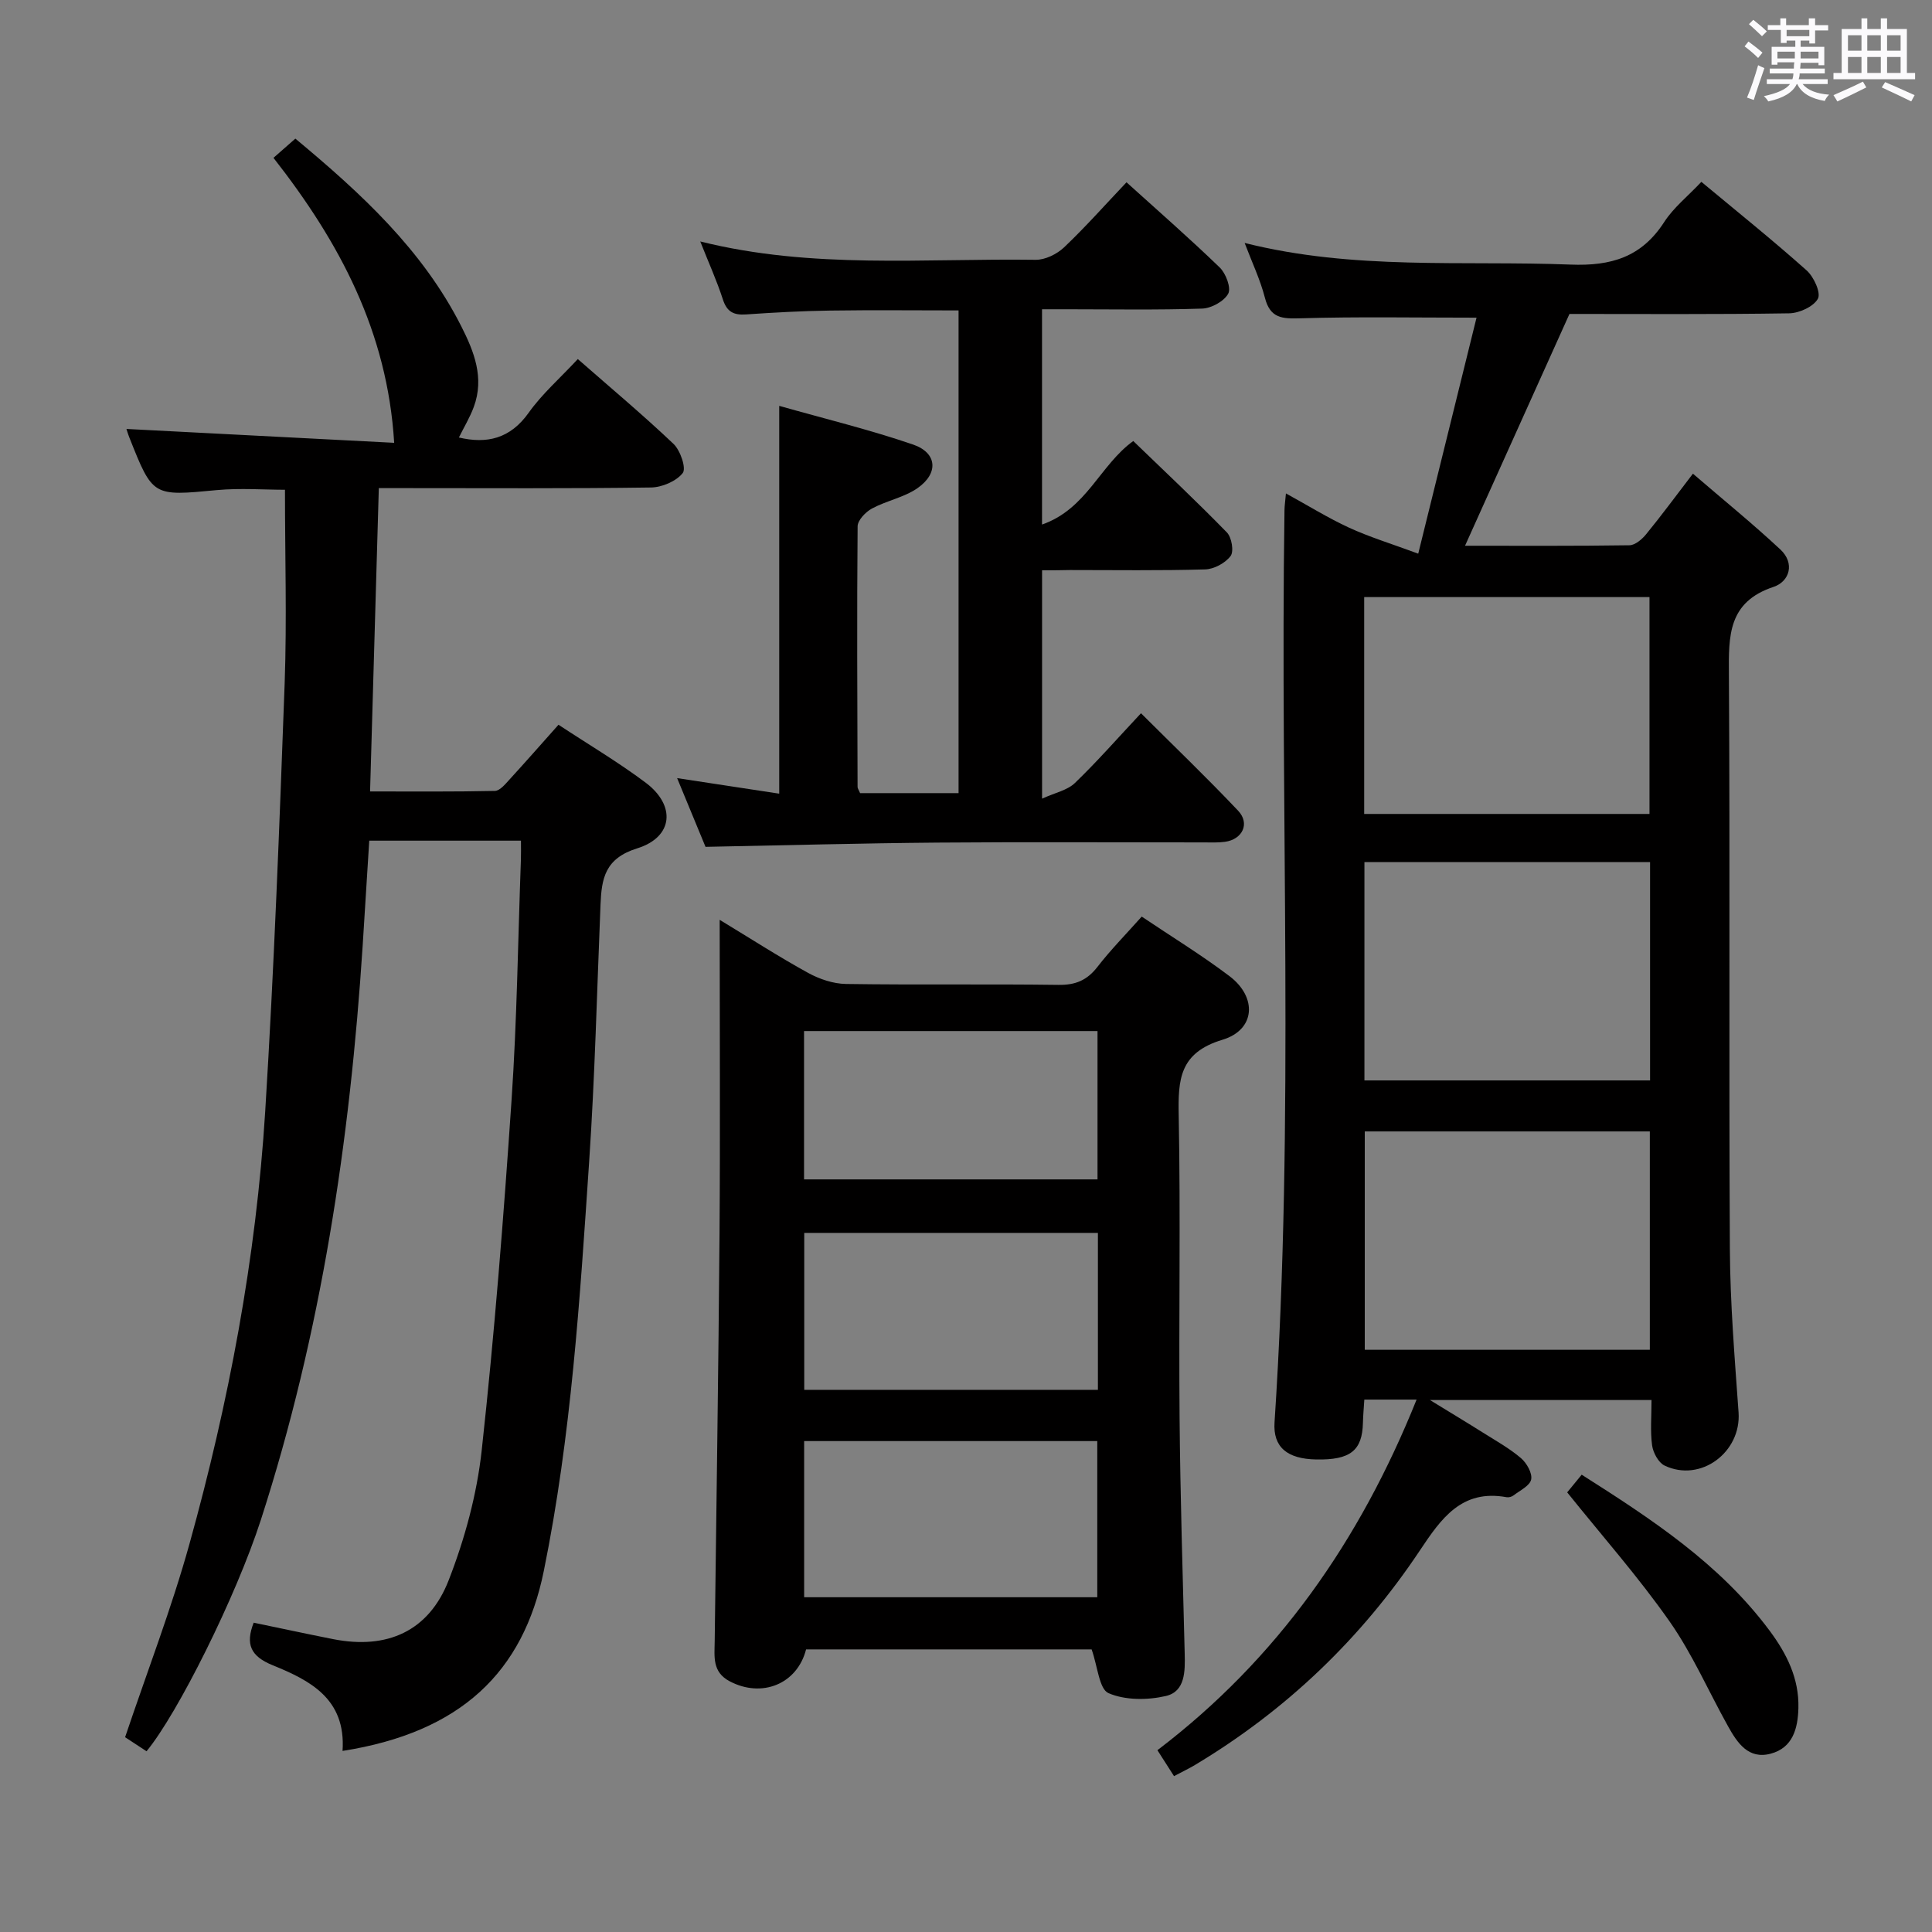<svg enable-background="new 0 0 400 400" viewBox="0 0 400 400" xmlns="http://www.w3.org/2000/svg"><rect x="0" y="0" width="400" height="400" fill="#808080" stroke="none"/><path d="m361.2 9.6.8-1c.9.7 1.9 1.4 2.9 2.3l-.9 1.1c-1-1-2-1.8-2.8-2.4zm.5 10.6c.9-2.1 1.6-4.3 2.3-6.7.4.2.8.4 1.3.6-.7 2.1-1.5 4.3-2.2 6.6zm.4-15.2.9-.9c1 .8 2 1.6 2.8 2.4l-1 1c-.9-.9-1.8-1.7-2.7-2.5zm12.5-1.2h1.2v1.4h2.7v1.1h-2.7v2.7h-1.2v-.6h-1.8v1.3h4.9v3.8h-1.2v-.5h-3.7c0 .4-.1.9-.1 1.2h5.1v1h-5.2c0 .5-.1.9-.2 1.2h6v1h-5.2c1.1 1.3 2.9 2 5.5 2.2-.4.4-.7.8-.9 1.3-2.9-.5-4.8-1.6-5.7-3.5h-.1c-.8 1.7-2.7 2.9-5.9 3.6-.2-.4-.6-.8-.9-1.1 2.8-.6 4.6-1.4 5.4-2.5h-4.8v-1h5.3c.1-.3.2-.7.2-1.2h-4.9v-1h5c0-.4 0-.8.1-1.3h-3.5v.5h-1.2v-3.7h4.9v-1.3h-1.8v.5h-1.2v-2.7h-2.7v-1h2.6v-1.4h1.2v1.4h4.7v-1.4zm-6.6 8.3h3.6c0-.4 0-.9 0-1.4h-3.6zm1.9-4.6h4.7v-1.3h-4.7zm6.6 3.2h-3.7v1.4h3.7z" fill="#fbfafc"/><path d="m385.3 3.8h1.3v2.2h2.8v-2.2h1.3v2.2h4.1v9.1h1.7v1.3h-16.9v-1.3h1.7v-9.1h4.1v-2.2zm.4 13.1.7 1.2c-1.8.9-3.8 1.9-6 2.9-.2-.4-.5-.8-.8-1.3 2.3-1 4.3-1.9 6.1-2.8zm-3.1-6.4h2.8v-3.2h-2.8zm0 4.6h2.8v-3.3h-2.8zm4-4.6h2.8v-3.2h-2.8zm0 4.6h2.8v-3.3h-2.8zm3.7 1.9c2.1.9 4.1 1.8 6.1 2.7l-.7 1.3c-2.2-1.1-4.2-2-6.1-2.9zm3.2-9.7h-2.8v3.2h2.8v-3.1zm-2.8 7.8h2.8v-3.3h-2.8z" fill="#fbfafc"/><g fill="#010000"><path d="m243.07 367.73c-1.28-1.99-2.25-3.51-3.44-5.37 24.87-18.92 41.94-43.39 53.66-72.59-3.88 0-7.1 0-10.82 0-.1 1.63-.25 3.21-.29 4.8-.13 5.76-2.61 7.73-9.65 7.6-6.01-.11-9-2.53-8.65-7.71 4.17-62.91 1.11-125.89 2.06-188.83.01-.93.16-1.86.3-3.47 4.67 2.56 8.75 5.1 13.07 7.09 4.2 1.93 8.66 3.29 14.32 5.38 4.28-17.31 8.18-33.1 12.07-48.86-12.87 0-24.66-.22-36.42.13-3.77.11-6.29.05-7.39-4.24-.97-3.76-2.67-7.33-4.2-11.36 22.65 5.69 45.15 3.61 67.48 4.48 8.43.33 14.7-1.56 19.38-8.8 1.94-3.01 4.91-5.36 7.7-8.33 7.39 6.15 14.76 12.06 21.8 18.34 1.48 1.32 2.99 4.63 2.33 5.85-.9 1.65-3.87 3-5.97 3.03-15.3.24-30.62.13-45.47.13-7.28 16.16-14.35 31.85-21.62 47.99 11.5 0 22.77.07 34.05-.1 1.18-.02 2.61-1.25 3.46-2.3 3.15-3.85 6.1-7.86 9.67-12.52 6.19 5.33 12.33 10.31 18.1 15.69 3.07 2.86 1.91 6.64-1.41 7.75-9.42 3.13-9.3 10.1-9.24 18.09.25 39.66-.02 79.32.2 118.97.06 11.28 1 22.57 1.8 33.84.59 8.25-7.85 14.59-15.32 11.02-1.27-.61-2.37-2.66-2.58-4.18-.4-2.93-.12-5.96-.12-9.39-14.95 0-29.63 0-45.88 0 4.45 2.73 7.75 4.71 11 6.76 2.67 1.68 5.47 3.24 7.85 5.27 1.18 1.01 2.38 3.11 2.11 4.42s-2.33 2.28-3.67 3.31c-.36.28-.98.44-1.42.36-9.32-1.71-13.57 4.46-17.96 11.04-12.18 18.27-27.72 33.12-46.59 44.42-1.24.74-2.58 1.37-4.3 2.29zm39.37-199.21h59.07c0-15.3 0-30.18 0-44.9-19.97 0-39.51 0-59.07 0zm59.19 55.17c0-15.23 0-30.11 0-45.2-19.84 0-39.38 0-59.14 0v45.2zm-59.07 10.56v45.21h59.02c0-15.26 0-30.15 0-45.21-19.79 0-39.22 0-59.02 0z"/><path d="m70.92 362.51c.74-10.85-6.81-14.62-14.49-17.75-4.56-1.86-5.64-4.35-3.91-8.8 5.47 1.13 10.96 2.32 16.48 3.41 11.1 2.18 19.76-1.59 23.89-12.19 3.34-8.57 5.84-17.76 6.84-26.88 2.64-24.11 4.54-48.31 6.18-72.51 1.13-16.59 1.33-33.24 1.94-49.86.04-1.12.01-2.25.01-3.88-10.61 0-20.83 0-31.41 0-.45 7.17-.89 14.43-1.36 21.69-2.62 40.41-8.58 80.24-21.07 118.9-5.16 15.97-17.27 40.19-23.68 47.94-1.6-1.05-3.22-2.11-4.44-2.91 4.58-13.61 9.6-26.62 13.32-40 8.15-29.32 13.8-59.18 15.69-89.58 1.83-29.54 2.95-59.13 4.03-88.71.46-13.14.06-26.28.06-39.98-4.31 0-9.25-.38-14.1.07-13.26 1.25-13.25 1.39-18.1-10.84-.35-.87-.6-1.78-.62-1.82 18.62.96 37.28 1.93 55.43 2.87-1.4-23.06-11.35-41.58-24.99-59 1.59-1.4 3-2.64 4.53-3.98 13.63 11.34 26.32 23.01 34.34 38.83 2.68 5.28 4.82 10.7 2.61 16.7-.81 2.21-2.06 4.25-3.09 6.35 5.78 1.36 10.62.27 14.45-5.13 2.76-3.89 6.46-7.12 10.17-11.11 6.74 5.91 13.47 11.54 19.82 17.57 1.42 1.35 2.67 5.05 1.9 6.03-1.35 1.71-4.3 2.96-6.59 2.99-16.83.24-33.66.13-50.5.13-1.8 0-3.6 0-5.83 0-.6 20.96-1.2 41.5-1.81 62.8 8.68 0 17.26.08 25.84-.11 1.03-.02 2.15-1.4 3.01-2.34 3.36-3.67 6.64-7.41 10.16-11.36 6.16 4.06 12.33 7.71 18.03 11.98 6.3 4.72 5.77 11.27-1.73 13.61-6.68 2.08-7.38 6.23-7.6 11.65-.73 17.78-1.16 35.59-2.36 53.34-1.91 28.33-3.69 56.67-9.38 84.61-4.25 20.95-17.17 33.42-41.67 37.27z"/><path d="m226.01 341.49c-19 0-39.08 0-59.12 0-1.85 7.21-9.18 10.12-15.84 6.59-3.62-1.92-3.12-5.09-3.08-8.24.35-28.14.78-56.28 1-84.42.16-21.32.03-42.64.03-64.98 6.48 3.93 12.28 7.67 18.3 10.98 2.35 1.29 5.21 2.26 7.85 2.3 14.66.22 29.33-.01 43.99.19 3.51.05 5.91-.94 8.06-3.71 2.74-3.54 5.9-6.75 9.18-10.43 6.15 4.14 12.37 7.94 18.16 12.32 5.79 4.37 5.4 11.12-1.44 13.18-8.92 2.69-9.21 8.23-9.06 15.73.4 20.82 0 41.66.18 62.49.14 16.31.66 32.62 1.06 48.92.09 3.62.11 7.8-3.9 8.73-3.79.88-8.42.9-11.87-.59-1.94-.84-2.24-5.49-3.5-9.06zm1.3-86.23c-20.46 0-40.53 0-60.8 0v32.49h60.8c0-10.83 0-21.42 0-32.49zm-.13 75.43c0-11.02 0-21.73 0-32.33-20.49 0-40.56 0-60.69 0v32.33zm-60.71-117.22v30.71h60.76c0-10.47 0-20.52 0-30.71-20.4 0-40.44 0-60.76 0z"/><path d="m215.75 118.07v47.28c2.7-1.23 5.23-1.73 6.79-3.23 4.66-4.49 8.94-9.38 13.69-14.45 6.86 6.84 13.65 13.35 20.11 20.18 2.5 2.64.91 5.94-2.73 6.44-1.47.2-2.99.12-4.49.12-18.32.01-36.65-.11-54.97.04-15.78.13-31.57.56-48.08.88-1.68-4.07-3.67-8.89-5.88-14.23 7.42 1.13 14.21 2.16 21.14 3.22 0-26.85 0-53.07 0-80.29 9.39 2.66 18.7 4.92 27.72 8.01 5 1.72 5.32 5.96.89 9.04-2.78 1.92-6.4 2.58-9.42 4.21-1.31.71-2.95 2.42-2.96 3.68-.16 17.99-.06 35.98-.01 53.96 0 .3.24.6.52 1.28h20.39c0-33.17 0-66.22 0-99.94-8.79 0-17.7-.1-26.59.03-5.81.08-11.62.4-17.42.8-2.53.17-3.94-.51-4.78-3.09-1.26-3.9-2.97-7.66-4.69-12.02 23.2 5.79 46.38 3.47 69.42 3.8 1.98.03 4.42-1.17 5.91-2.58 4.44-4.22 8.52-8.83 12.92-13.47 6.62 5.99 13.12 11.66 19.31 17.65 1.27 1.23 2.39 4.23 1.75 5.41-.87 1.59-3.49 3.03-5.41 3.09-9.32.31-18.65.14-27.98.14-1.62 0-3.24 0-5.16 0v44.57c9.24-3.21 11.98-12.3 18.89-17.29 6.43 6.21 13.05 12.43 19.39 18.93.99 1.02 1.48 3.93.76 4.88-1.1 1.46-3.43 2.72-5.27 2.77-9.32.27-18.65.13-27.98.13-1.83.05-3.64.05-5.78.05z"/><path d="m324.47 308.98c.6-.74 1.74-2.13 3-3.66 14.42 9.16 28.58 18.41 38.92 32.31 3.54 4.76 6.11 9.89 5.95 16.01-.11 4.21-1.15 8.22-5.73 9.44-4.63 1.24-6.93-2.25-8.84-5.68-4.04-7.24-7.38-14.96-12.11-21.71-6.44-9.19-13.91-17.64-21.19-26.71z"/></g></svg>